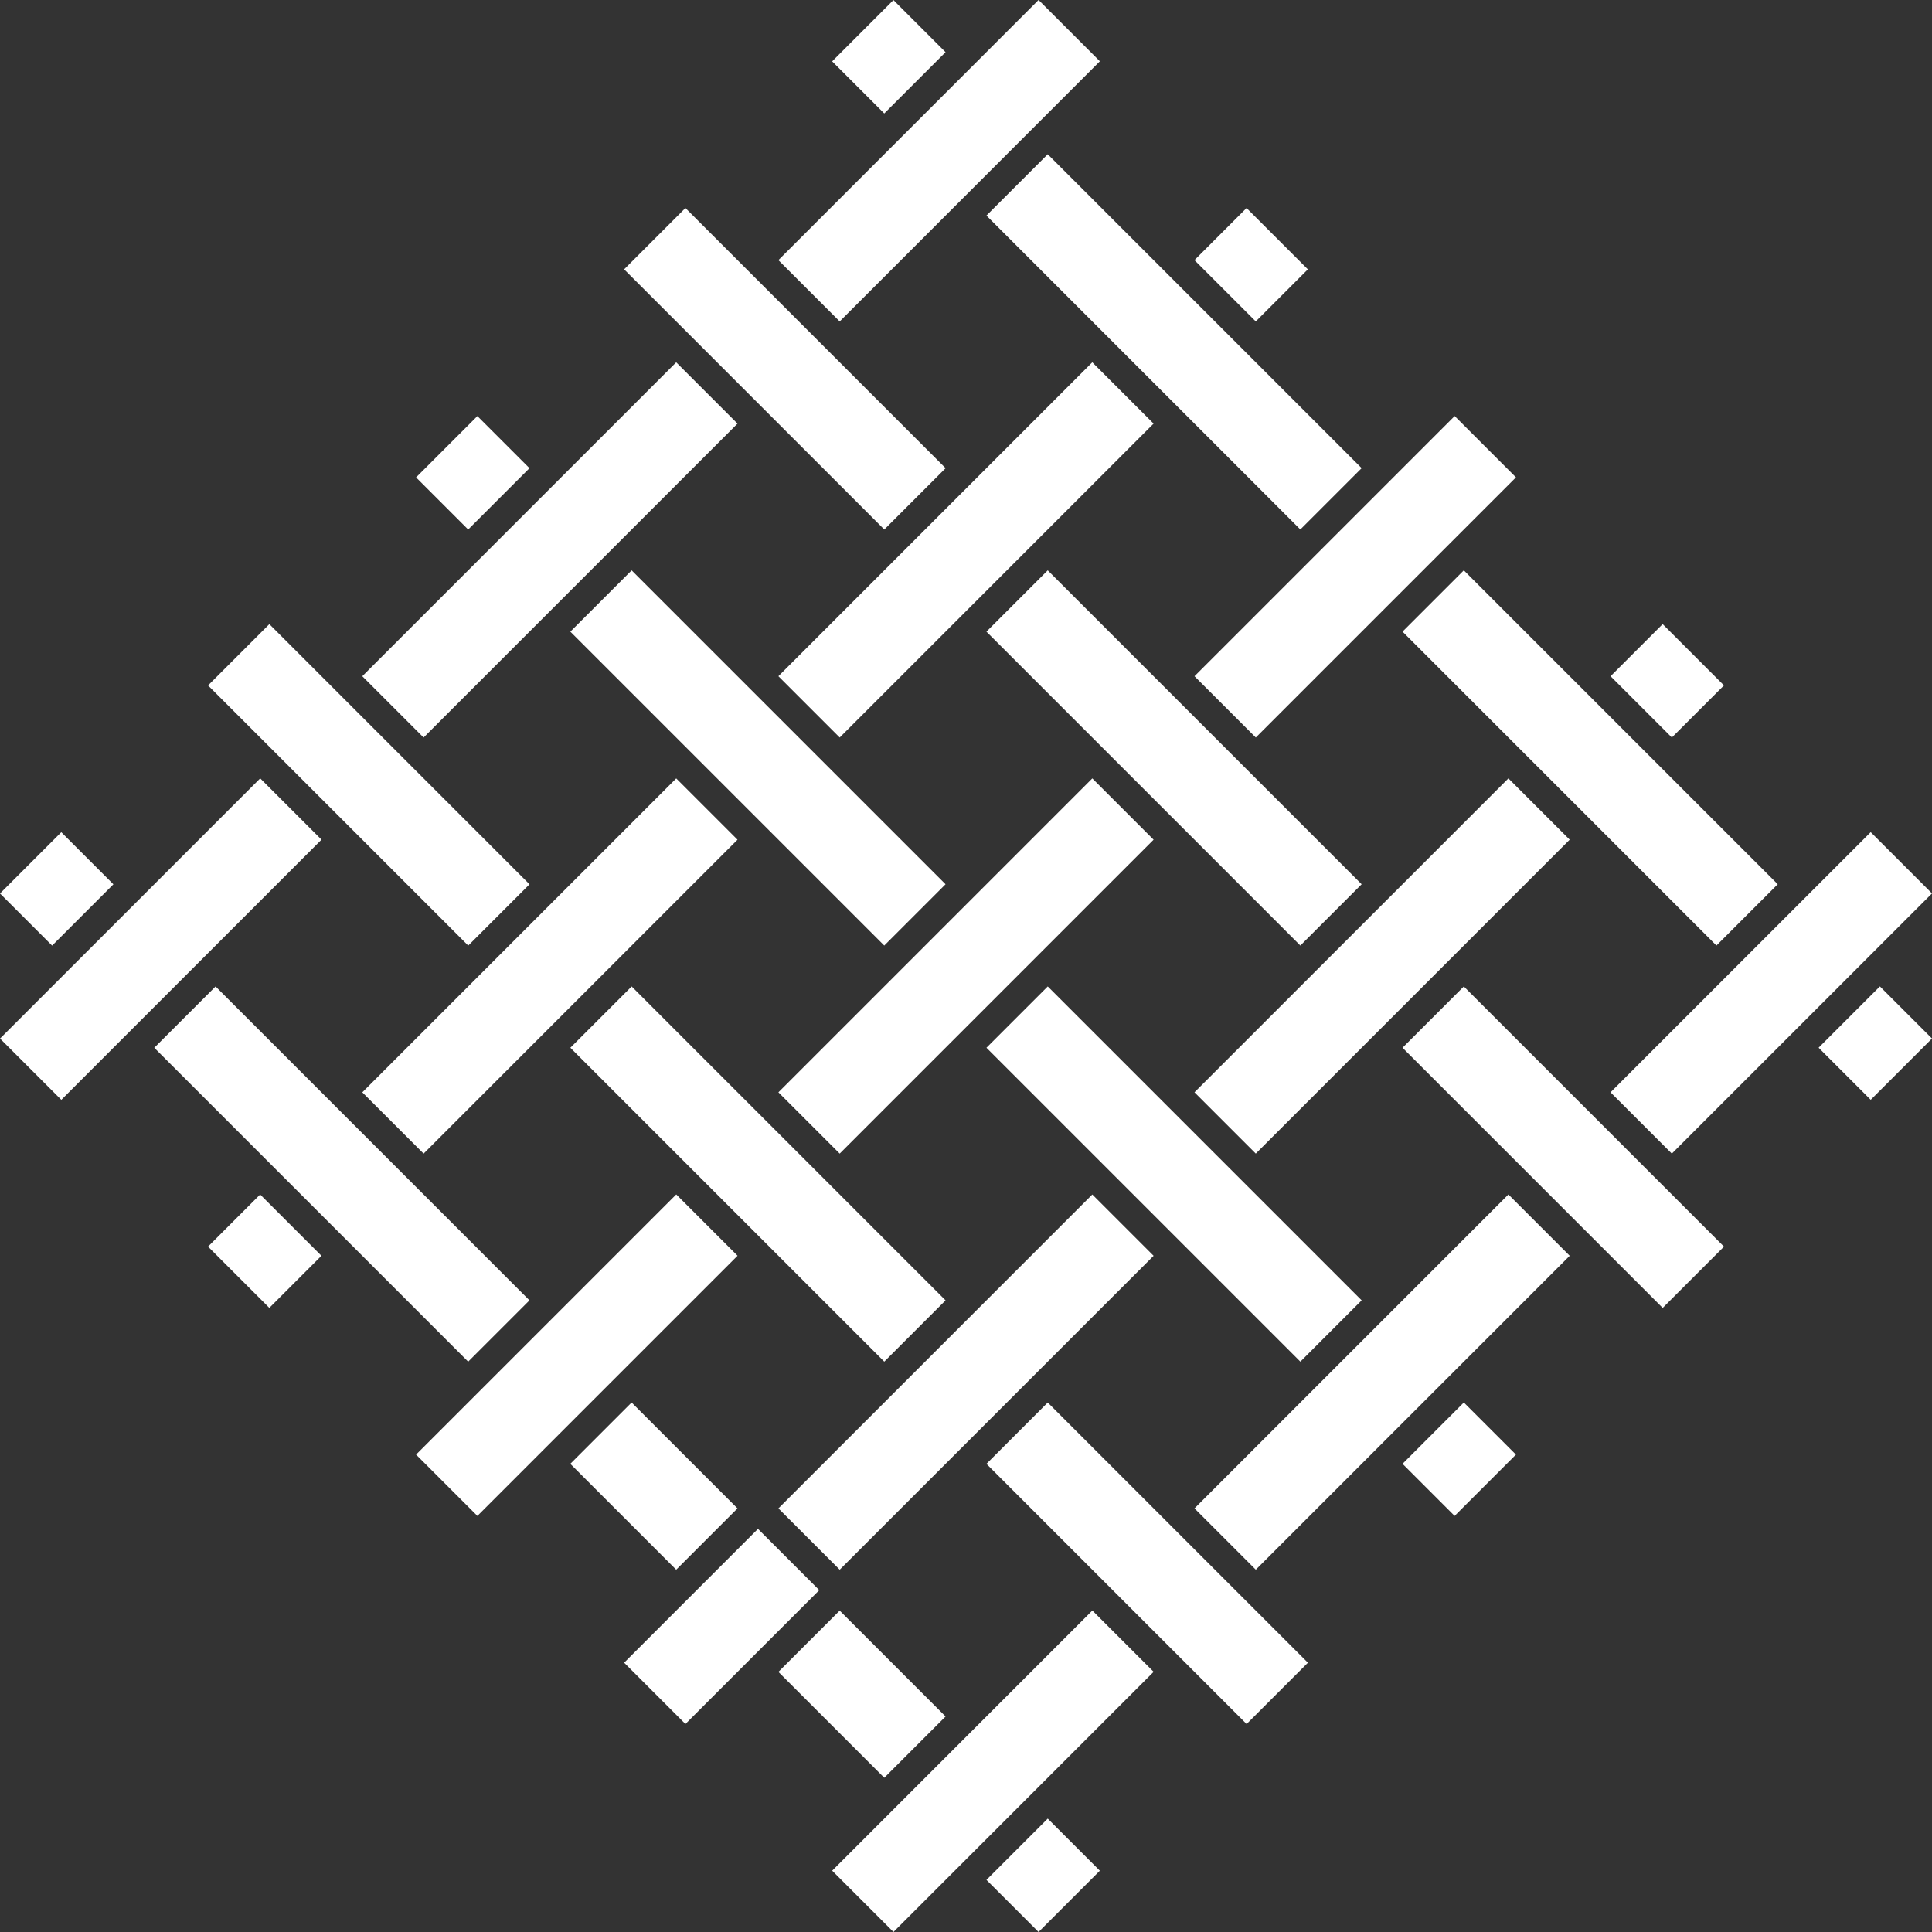 <?xml version="1.0" encoding="UTF-8"?>
<svg id="Layer_2" xmlns="http://www.w3.org/2000/svg" viewBox="0 0 334.32 334.32">
  <rect x="0" y="0" width="334.32" height="334.32" fill="#333333" stroke="none"/>
  <defs>
    <style>
      .cls-1 {
        fill: #fff;
      }
    </style>
  </defs>
  <g id="Layer_2-2" data-name="Layer_2">
    <g>
      <rect class="cls-1" x="146.31" y="3.44" width="15" height="12.75" transform="translate(38.11 111.64) rotate(-45)"/>
      <rect class="cls-1" x="130.68" y="20.31" width="63.67" height="15" transform="translate(27.93 123.06) rotate(-45)"/>
      <rect class="cls-1" x="195.66" y="20.75" width="15" height="76.82" transform="translate(17.67 160.98) rotate(-45)"/>
      <rect class="cls-1" x="210.13" y="38.31" width="12.75" height="15" transform="translate(31.02 166.51) rotate(-45)"/>
      <rect class="cls-1" x="202.68" y="92.31" width="63.67" height="15" transform="translate(-1.89 195.06) rotate(-45)"/>
      <rect class="cls-1" x="267.66" y="92.75" width="15" height="76.82" transform="translate(-12.15 232.98) rotate(-45)"/>
      <rect class="cls-1" x="282.13" y="110.31" width="12.75" height="15" transform="translate(1.2 238.51) rotate(-45)"/>
      <rect class="cls-1" x="274.68" y="164.31" width="63.67" height="15" transform="translate(-31.72 267.06) rotate(-45)"/>
      <rect class="cls-1" x="317.01" y="174.13" width="15" height="12.75" transform="translate(-32.59 282.33) rotate(-45)"/>
      <rect class="cls-1" x="263.01" y="166.68" width="15" height="63.67" transform="translate(-61.14 249.42) rotate(-45)"/>
      <rect class="cls-1" x="200.75" y="159.66" width="76.82" height="15" transform="translate(-48.15 218.07) rotate(-45)"/>
      <rect class="cls-1" x="195.66" y="92.75" width="15" height="76.82" transform="translate(-33.24 182.07) rotate(-45)"/>
      <rect class="cls-1" x="128.75" y="87.66" width="76.82" height="15" transform="translate(-18.33 146.07) rotate(-45)"/>
      <rect class="cls-1" x="128.31" y="31.98" width="15" height="63.67" transform="translate(-5.34 114.72) rotate(-45)"/>
      <rect class="cls-1" x="74.31" y="75.44" width="15" height="12.75" transform="translate(-33.89 81.81) rotate(-45)"/>
      <rect class="cls-1" x="56.75" y="87.66" width="76.82" height="15" transform="translate(-39.42 95.16) rotate(-45)"/>
      <rect class="cls-1" x="123.66" y="92.75" width="15" height="76.82" transform="translate(-54.33 131.16) rotate(-45)"/>
      <rect class="cls-1" x="128.75" y="159.66" width="76.82" height="15" transform="translate(-69.24 167.16) rotate(-45)"/>
      <rect class="cls-1" x="195.66" y="164.75" width="15" height="76.82" transform="translate(-84.15 203.16) rotate(-45)"/>
      <rect class="cls-1" x="200.75" y="231.66" width="76.82" height="15" transform="translate(-99.06 239.16) rotate(-45)"/>
      <rect class="cls-1" x="245.01" y="246.13" width="15" height="12.75" transform="translate(-104.59 252.51) rotate(-45)"/>
      <rect class="cls-1" x="191.01" y="238.68" width="15" height="63.67" transform="translate(-133.14 219.6) rotate(-45)"/>
      <rect class="cls-1" x="128.75" y="231.66" width="76.82" height="15" transform="translate(-120.15 188.25) rotate(-45)"/>
      <rect class="cls-1" x="123.66" y="164.75" width="15" height="76.82" transform="translate(-105.24 152.25) rotate(-45)"/>
      <rect class="cls-1" x="56.75" y="159.66" width="76.82" height="15" transform="translate(-90.33 116.25) rotate(-45)"/>
      <rect class="cls-1" x="56.31" y="103.98" width="15" height="63.67" transform="translate(-77.34 84.9) rotate(-45)"/>
      <rect class="cls-1" x="2.31" y="147.44" width="15" height="12.75" transform="translate(-105.89 51.99) rotate(-45)"/>
      <rect class="cls-1" x="-4.02" y="155.01" width="63.67" height="15" transform="translate(-106.76 67.26) rotate(-45)"/>
      <rect class="cls-1" x="51.66" y="164.75" width="15" height="76.82" transform="translate(-126.33 101.34) rotate(-45)"/>
      <rect class="cls-1" x="39.44" y="209.01" width="12.75" height="15" transform="translate(-139.68 95.81) rotate(-45)"/>
      <rect class="cls-1" x="67.98" y="227.01" width="63.67" height="15" transform="translate(-136.59 139.26) rotate(-45)"/>
      <rect class="cls-1" x="105.66" y="244.2" width="15" height="25.91" transform="translate(-148.7 155.34) rotate(-45)"/>
      <rect class="cls-1" x="108.51" y="273.94" width="32.75" height="15" transform="translate(-162.43 170.74) rotate(-45)"/>
      <rect class="cls-1" x="141.66" y="280.21" width="15" height="25.91" transform="translate(-163.61 191.34) rotate(-45)"/>
      <rect class="cls-1" x="139.98" y="299.01" width="63.67" height="15" transform="translate(-166.41 211.26) rotate(-45)"/>
      <rect class="cls-1" x="173.01" y="318.13" width="15" height="12.75" transform="translate(-176.59 222.69) rotate(-45)"/>
    </g>
  </g>
</svg>